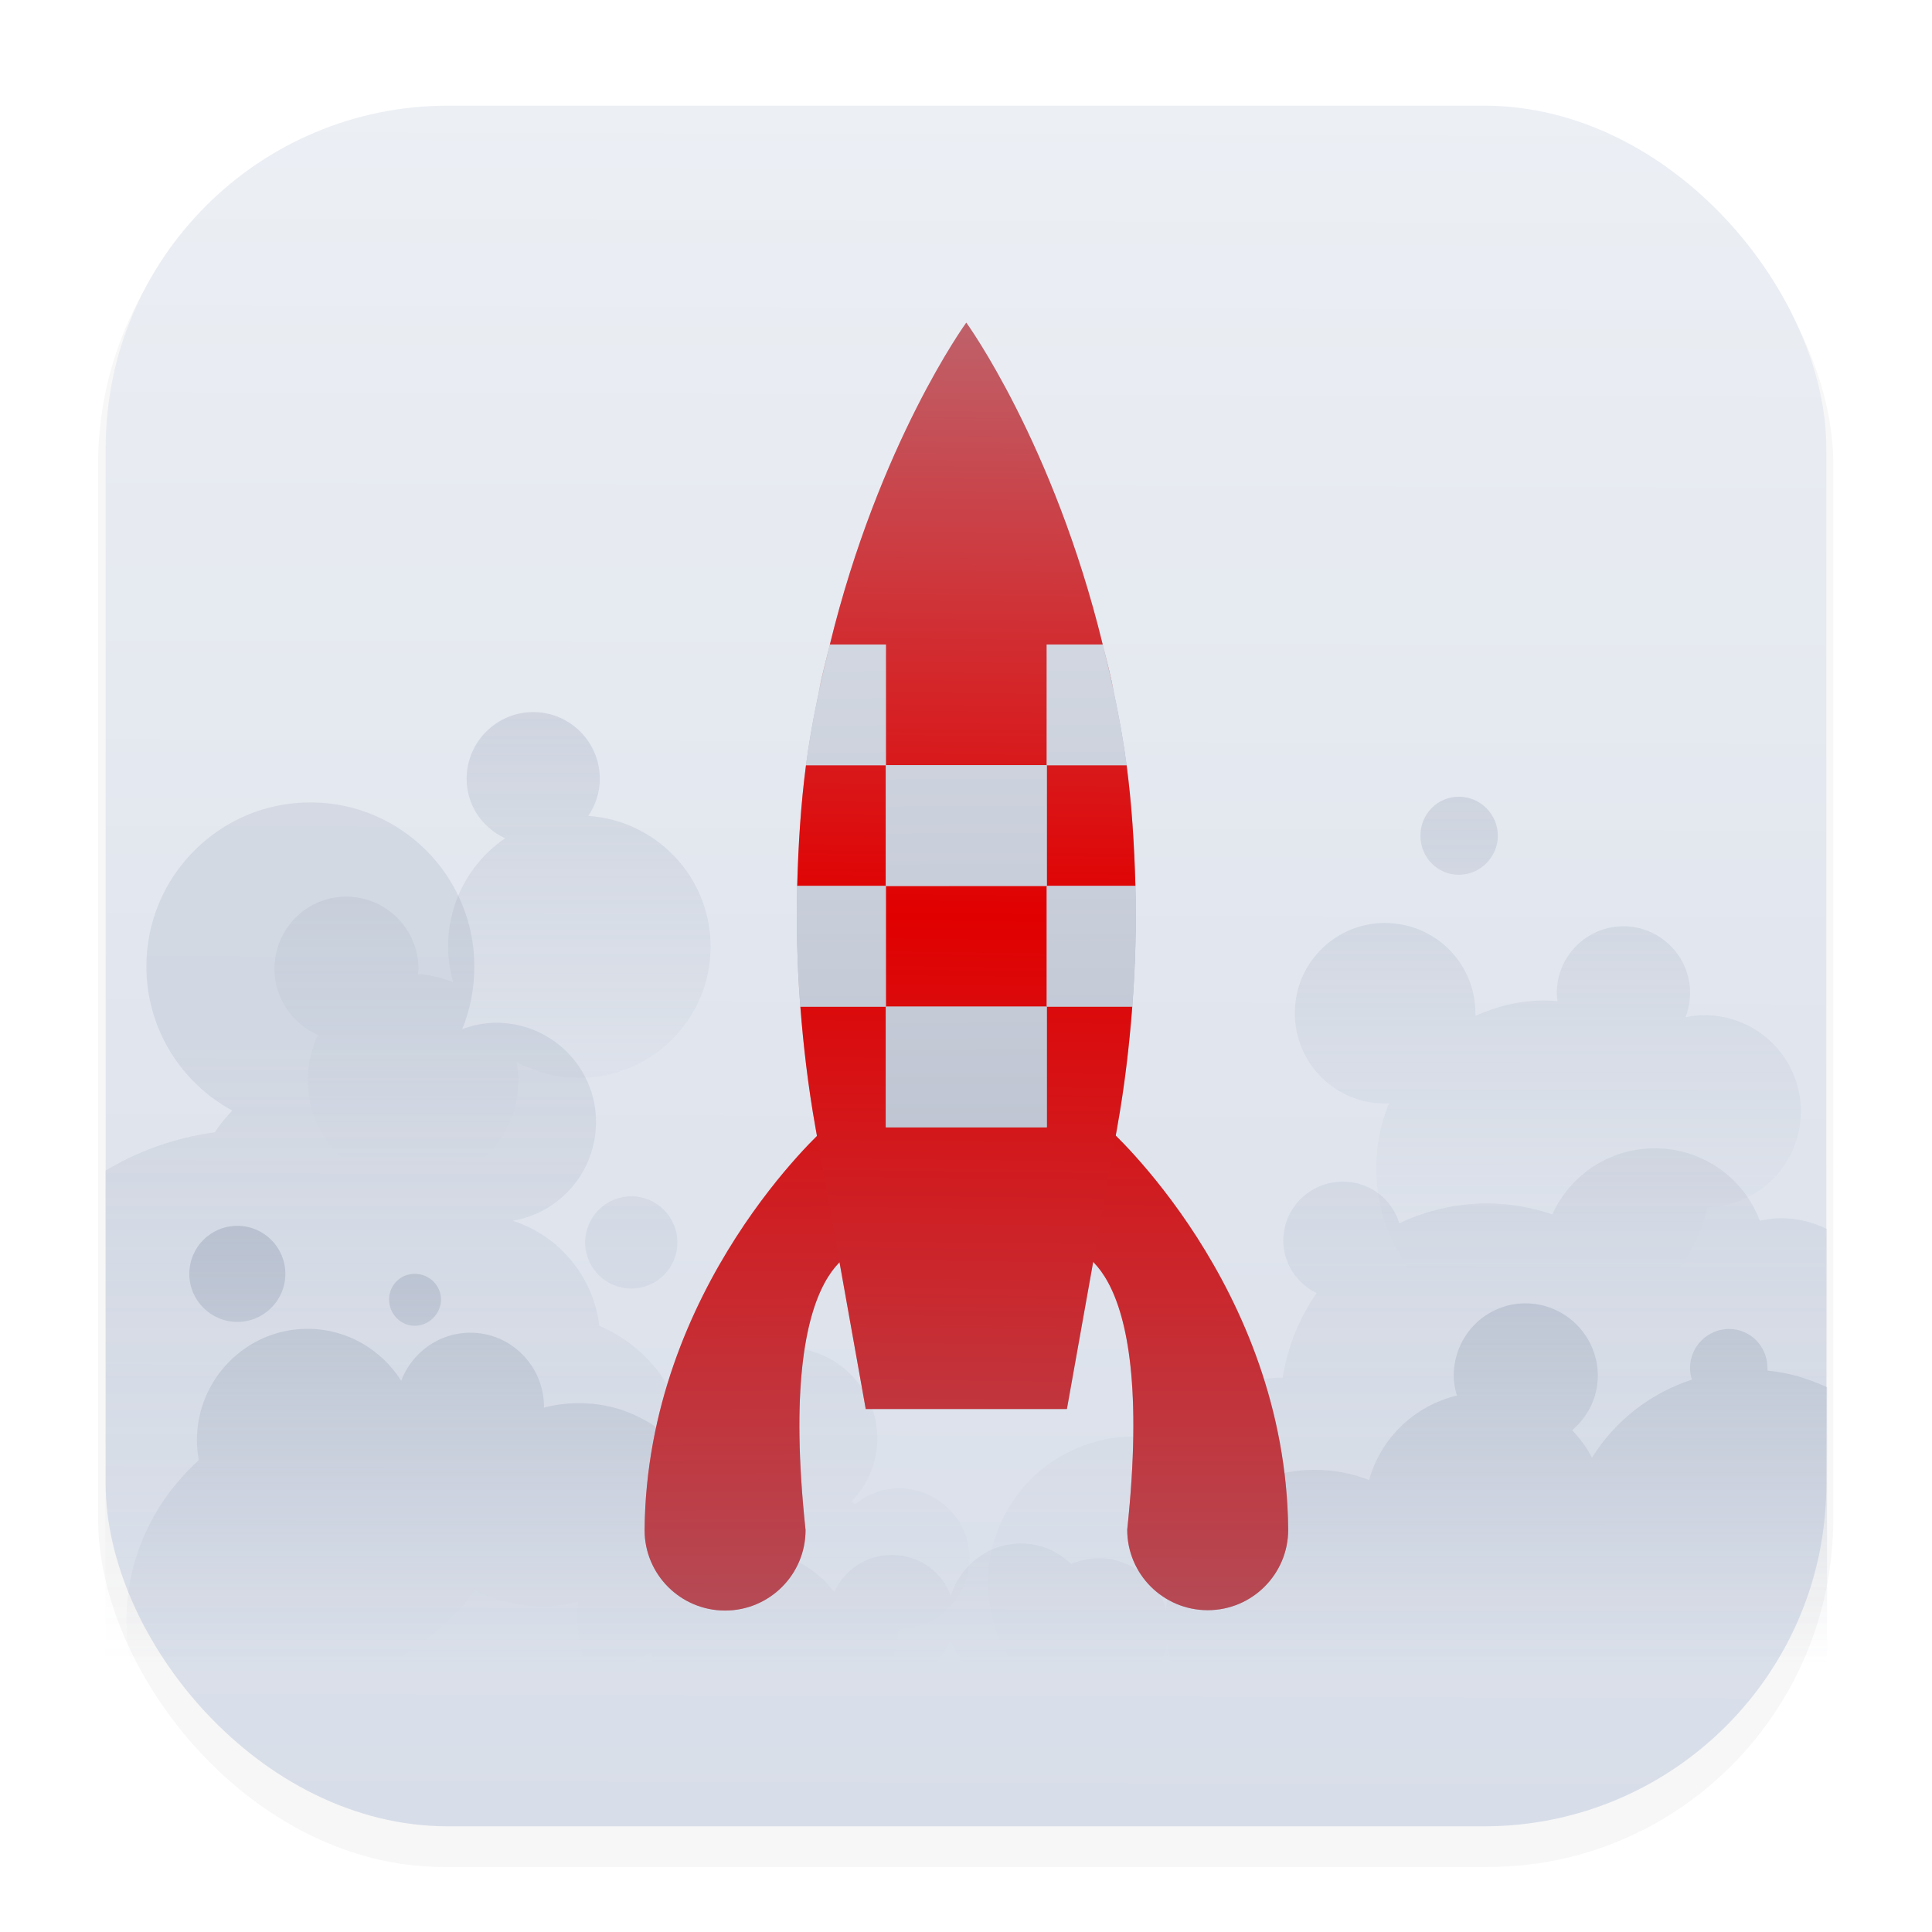 <?xml version="1.0" encoding="UTF-8" standalone="no"?>
<svg
   width="64"
   height="64"
   version="1.1"
   viewBox="0 0 16.933 16.933"
   id="svg1021"
   inkscape:version="1.1.2 (0a00cf5339, 2022-02-04)"
   sodipodi:docname="cinnamon-panel-launcher.svg"
   xmlns:inkscape="http://www.inkscape.org/namespaces/inkscape"
   xmlns:sodipodi="http://sodipodi.sourceforge.net/DTD/sodipodi-0.dtd"
   xmlns:xlink="http://www.w3.org/1999/xlink"
   xmlns="http://www.w3.org/2000/svg"
   xmlns:svg="http://www.w3.org/2000/svg">
  <sodipodi:namedview
     id="namedview1023"
     pagecolor="#505050"
     bordercolor="#eeeeee"
     borderopacity="1"
     inkscape:pageshadow="0"
     inkscape:pageopacity="0"
     inkscape:pagecheckerboard="0"
     showgrid="false"
     inkscape:zoom="12.984375"
     inkscape:cx="32"
     inkscape:cy="31.961492"
     inkscape:window-width="2560"
     inkscape:window-height="1358"
     inkscape:window-x="0"
     inkscape:window-y="0"
     inkscape:window-maximized="1"
     inkscape:current-layer="g1187" />
  <defs
     id="defs1011">
    <filter
       id="filter1178"
       x="-0.048"
       y="-0.048"
       width="1.096"
       height="1.096"
       color-interpolation-filters="sRGB">
      <feGaussianBlur
         stdDeviation="0.307"
         id="feGaussianBlur1003" />
    </filter>
    <linearGradient
       id="linearGradient1340"
       x1="8.355"
       x2="8.4"
       y1="16.007"
       y2=".794"
       gradientUnits="userSpaceOnUse">
      <stop
         stop-color="#d8dee9"
         offset="0"
         id="stop1006" />
      <stop
         stop-color="#eceff4"
         offset="1"
         id="stop1008" />
    </linearGradient>
    <linearGradient
       x1="34.267"
       y1="51.416"
       x2="34.267"
       y2="81.919"
       id="linearGradient3812"
       xlink:href="#linearGradient3798"
       gradientUnits="userSpaceOnUse"
       gradientTransform="matrix(0.265,0,0,0.265,-6.363,-5.224)" />
    <linearGradient
       id="linearGradient3798">
      <stop
         id="stop3800"
         style="stop-color:#7b88a1;stop-opacity:1"
         offset="0" />
      <stop
         id="stop3802"
         style="stop-color:#7b88a1;stop-opacity:0"
         offset="1" />
    </linearGradient>
    <linearGradient
       x1="52.477"
       y1="61.188"
       x2="52.477"
       y2="81.965"
       id="linearGradient3820"
       xlink:href="#linearGradient3798"
       gradientUnits="userSpaceOnUse"
       gradientTransform="matrix(0.265,0,0,0.265,-6.363,-5.224)" />
    <linearGradient
       x1="21.103"
       y1="35.764"
       x2="21.103"
       y2="57.411"
       id="linearGradient3828"
       xlink:href="#linearGradient3798"
       gradientUnits="userSpaceOnUse"
       gradientTransform="matrix(0.265,0,0,0.265,-6.363,-5.224)" />
    <linearGradient
       x1="75.573"
       y1="39.726"
       x2="75.573"
       y2="62.845"
       id="linearGradient3804"
       xlink:href="#linearGradient3798"
       gradientUnits="userSpaceOnUse"
       gradientTransform="matrix(0.265,0,0,0.265,-6.363,-5.224)" />
    <linearGradient
       x1="47.236"
       y1="79.3"
       x2="48"
       y2="16"
       id="linearGradient3762"
       xlink:href="#linearGradient3708"
       gradientUnits="userSpaceOnUse"
       gradientTransform="matrix(0.39,0,0,0.39,-10.141,-11.195)" />
    <linearGradient
       id="linearGradient3708">
      <stop
         id="stop3710"
         style="stop-color:#b54a55;stop-opacity:1"
         offset="0" />
      <stop
         id="stop3720"
         style="stop-color:#e10000;stop-opacity:1"
         offset="0.534" />
      <stop
         id="stop3712"
         style="stop-color:#bf616a;stop-opacity:1"
         offset="1" />
    </linearGradient>
    <linearGradient
       x1="48.651"
       y1="5.714"
       x2="48.925"
       y2="90.48"
       id="linearGradient3728"
       xlink:href="#linearGradient3722"
       gradientUnits="userSpaceOnUse"
       gradientTransform="matrix(0.39,0,0,0.39,-10.141,-11.195)" />
    <linearGradient
       id="linearGradient3722">
      <stop
         id="stop3730"
         style="stop-color:#e5e9f0;stop-opacity:1"
         offset="0" />
      <stop
         id="stop3726"
         style="stop-color:#a6aebf;stop-opacity:1"
         offset="1" />
    </linearGradient>
    <linearGradient
       inkscape:collect="always"
       xlink:href="#linearGradient3708"
       id="linearGradient7180"
       gradientUnits="userSpaceOnUse"
       x1="12.448"
       y1="19.986"
       x2="12.464"
       y2="-4.985" />
    <linearGradient
       inkscape:collect="always"
       xlink:href="#linearGradient3708"
       id="linearGradient7182"
       gradientUnits="userSpaceOnUse"
       x1="37.58"
       y1="79.799"
       x2="37.215"
       y2="16.557" />
    <linearGradient
       inkscape:collect="always"
       xlink:href="#linearGradient3708"
       id="linearGradient7184"
       gradientUnits="userSpaceOnUse"
       gradientTransform="matrix(0.39,0,0,0.39,-10.141,-11.195)"
       x1="47.236"
       y1="79.3"
       x2="48"
       y2="16" />
    <linearGradient
       inkscape:collect="always"
       xlink:href="#linearGradient3722"
       id="linearGradient7186"
       gradientUnits="userSpaceOnUse"
       gradientTransform="matrix(0.39,0,0,0.39,-10.141,-11.195)"
       x1="48.651"
       y1="5.714"
       x2="48.925"
       y2="90.48" />
    <filter
       inkscape:collect="always"
       style="color-interpolation-filters:sRGB"
       id="filter7311"
       x="-0.113"
       y="-0.056"
       width="1.225"
       height="1.113">
      <feGaussianBlur
         inkscape:collect="always"
         stdDeviation="0.389"
         id="feGaussianBlur7313" />
    </filter>
  </defs>
  <g
     stroke-linecap="round"
     stroke-linejoin="round"
     id="g1019">
    <rect
       transform="matrix(0.991,0,0,1,0.073,2.5202e-7)"
       x="0.794"
       y="1.017"
       width="15.346"
       height="15.346"
       rx="3.053"
       ry="3.053"
       fill="#2e3440"
       filter="url(#filter1178)"
       opacity="0.2"
       stroke-width="1.249"
       style="mix-blend-mode:normal"
       id="rect1013" />
    <rect
       x="0.926"
       y="0.926"
       width="15.081"
       height="15.081"
       rx="3"
       ry="3"
       fill="url(#linearGradient1340)"
       stroke-width="1.227"
       id="rect1015" />
    <rect
       x="0.012"
       y="0.006"
       width="16.924"
       height="16.927"
       fill="none"
       opacity="0.15"
       stroke-width="1.052"
       id="rect1017" />
  </g>
  <g
     id="g1187"
     transform="matrix(0.679,0,0,0.679,4.166,3.394)">
    <path
       d="m -2.129,5.359 c -1.169,0 -2.117,0.948 -2.117,2.117 0,0.804 0.448,1.502 1.108,1.86 -0.082,0.089 -0.16,0.178 -0.223,0.281 -0.513,0.068 -0.99,0.24 -1.414,0.496 v 6.292 c 0.553,0.335 1.2,0.529 1.893,0.529 1.171,0 2.213,-0.552 2.886,-1.406 0.259,0.134 0.548,0.207 0.86,0.207 0.16,0 0.315,-0.02 0.463,-0.058 -0.005,0.059 -0.008,0.121 -0.008,0.182 0,1.146 0.929,2.075 2.075,2.075 1.089,0 1.98,-0.843 2.067,-1.91 0.003,2.6e-5 0.005,0 0.008,0 0.501,0 0.909,-0.409 0.909,-0.909 0,-0.501 -0.409,-0.901 -0.909,-0.901 -0.219,0 -0.414,0.077 -0.57,0.207 -0.013,-0.014 -0.028,-0.028 -0.041,-0.041 0.202,-0.21 0.331,-0.496 0.331,-0.81 0,-0.646 -0.528,-1.174 -1.174,-1.174 -0.646,0 -1.166,0.528 -1.166,1.174 0,0.099 0.018,0.189 0.041,0.281 -0.046,0.011 -0.096,0.019 -0.141,0.033 1.818e-4,-0.011 0,-0.022 0,-0.033 0,-0.781 -0.473,-1.45 -1.149,-1.736 C 1.525,11.477 1.077,10.95 0.483,10.758 1.094,10.657 1.558,10.124 1.558,9.485 c 0,-0.711 -0.578,-1.282 -1.29,-1.282 -0.154,0 -0.301,0.033 -0.438,0.083 0.103,-0.249 0.157,-0.524 0.157,-0.81 0,-1.169 -0.948,-2.117 -2.117,-2.117 z M 15.225,9.824 c -0.59,0 -1.094,0.348 -1.323,0.852 -0.265,-0.088 -0.548,-0.141 -0.843,-0.141 -0.405,0 -0.789,0.095 -1.133,0.256 -0.095,-0.313 -0.383,-0.537 -0.728,-0.537 -0.422,0 -0.769,0.339 -0.769,0.761 0,0.299 0.179,0.553 0.43,0.678 -0.222,0.321 -0.374,0.689 -0.438,1.091 -0.669,0.01 -1.261,0.308 -1.67,0.777 -0.082,-0.011 -0.163,-0.017 -0.248,-0.017 -1.041,0 -1.885,0.844 -1.885,1.885 0,1.041 0.844,1.885 1.885,1.885 0.339,0 0.651,-0.092 0.926,-0.248 0.265,0.136 0.555,0.218 0.868,0.24 -0.197,0.391 -0.328,0.825 -0.372,1.282 h 5.936 c 0.879,0 1.587,-0.708 1.587,-1.587 v -6.135 c -0.18,-0.088 -0.382,-0.141 -0.595,-0.141 -0.091,0 -0.187,0.016 -0.273,0.033 C 16.373,10.21 15.847,9.824 15.225,9.824 Z M 2.013,10.444 c -0.329,0 -0.595,0.266 -0.595,0.595 0,0.329 0.266,0.595 0.595,0.595 0.329,0 0.595,-0.266 0.595,-0.595 0,-0.329 -0.266,-0.595 -0.595,-0.595 z"
       inkscape:connector-curvature="0"
       id="path2936"
       style="color:#000000;display:inline;overflow:visible;visibility:visible;opacity:0.15;fill:url(#linearGradient3812);fill-opacity:1;fill-rule:nonzero;stroke:none;stroke-width:0.265;marker:none;enable-background:accumulate" />
    <path
       d="m -3.072,10.824 c -0.343,0 -0.62,0.278 -0.62,0.62 0,0.343 0.278,0.62 0.62,0.62 0.343,0 0.62,-0.278 0.62,-0.62 0,-0.343 -0.278,-0.62 -0.62,-0.62 z m 2.29,0.62 c -0.184,0 -0.331,0.146 -0.331,0.331 0,0.184 0.146,0.339 0.331,0.339 0.184,0 0.339,-0.155 0.339,-0.339 0,-0.184 -0.155,-0.331 -0.339,-0.331 z M 13.555,11.825 c -0.514,0 -0.926,0.42 -0.926,0.934 0,0.092 0.017,0.173 0.041,0.256 -0.548,0.132 -0.984,0.55 -1.133,1.091 -0.218,-0.085 -0.455,-0.132 -0.703,-0.132 -1.023,0 -1.85,0.797 -1.918,1.802 -0.108,-0.38 -0.454,-0.661 -0.868,-0.661 -0.125,0 -0.247,0.029 -0.356,0.074 -0.171,-0.16 -0.392,-0.265 -0.645,-0.265 -0.43,0 -0.79,0.287 -0.909,0.678 -0.113,-0.312 -0.41,-0.529 -0.761,-0.529 -0.332,0 -0.618,0.194 -0.744,0.48 -0.239,-0.32 -0.62,-0.529 -1.05,-0.529 -0.185,0 -0.361,0.038 -0.521,0.107 0.014,-0.09 0.025,-0.179 0.025,-0.273 0,-0.962 -0.783,-1.745 -1.745,-1.745 -0.157,0 -0.31,0.019 -0.455,0.058 2.487e-5,-0.003 0,-0.005 0,-0.008 0,-0.527 -0.424,-0.959 -0.951,-0.959 -0.408,0 -0.756,0.26 -0.893,0.62 -0.254,-0.4 -0.698,-0.67 -1.207,-0.67 -0.791,0 -1.43,0.648 -1.43,1.439 0,0.088 0.01,0.173 0.025,0.256 -0.569,0.515 -0.934,1.247 -0.934,2.075 0,1.23 0.793,2.278 1.893,2.662 h 1.852 c 0.901,-0.315 1.591,-1.075 1.811,-2.017 0.095,0.016 0.19,0.025 0.289,0.025 0.344,0 0.664,-0.101 0.934,-0.273 -1.8e-5,0.003 0,0.005 0,0.008 0,0.725 0.582,1.315 1.306,1.315 0.661,0 1.207,-0.488 1.298,-1.124 0.137,0.106 0.309,0.174 0.496,0.174 0.351,0 0.648,-0.225 0.761,-0.537 0.118,0.392 0.478,0.678 0.909,0.678 0.156,0 0.3,-0.041 0.43,-0.107 0.155,0.125 0.356,0.207 0.57,0.207 0.435,0 0.797,-0.31 0.885,-0.719 0.149,0.92 0.94,1.621 1.902,1.621 0.546,0 1.046,-0.223 1.397,-0.587 0.094,0.546 0.395,1.018 0.819,1.339 h 2.596 c 0.367,-0.28 0.642,-0.675 0.769,-1.133 0.009,8.8e-5 0.016,0 0.025,0 0.355,0 0.689,-0.085 0.992,-0.223 0.011,-0.075 0.017,-0.154 0.017,-0.232 V 12.908 c -0.239,-0.112 -0.495,-0.188 -0.769,-0.215 7.68e-4,-0.011 0,-0.022 0,-0.033 0,-0.277 -0.219,-0.504 -0.496,-0.504 -0.277,0 -0.504,0.228 -0.504,0.504 0,0.052 0.01,0.102 0.025,0.149 -0.539,0.177 -0.997,0.535 -1.29,1.009 -0.067,-0.131 -0.156,-0.249 -0.256,-0.356 0.2,-0.171 0.331,-0.419 0.331,-0.703 0,-0.514 -0.42,-0.934 -0.934,-0.934 z"
       inkscape:connector-curvature="0"
       id="path2973"
       style="color:#000000;display:inline;overflow:visible;visibility:visible;opacity:0.3;fill:url(#linearGradient3820);fill-opacity:1;fill-rule:nonzero;stroke:none;stroke-width:0.265;marker:none;enable-background:accumulate" />
    <path
       d="m 0.748,4.193 c -0.474,0 -0.86,0.386 -0.86,0.86 0,0.345 0.203,0.632 0.496,0.769 -0.445,0.305 -0.736,0.817 -0.736,1.397 0,0.16 0.025,0.316 0.066,0.463 -0.142,-0.059 -0.294,-0.1 -0.455,-0.107 0.002,-0.022 0.008,-0.044 0.008,-0.066 0,-0.514 -0.42,-0.934 -0.934,-0.934 -0.514,0 -0.926,0.42 -0.926,0.934 0,0.381 0.234,0.708 0.562,0.852 -0.083,0.176 -0.132,0.371 -0.132,0.579 0,0.751 0.605,1.356 1.356,1.356 0.751,0 1.364,-0.605 1.364,-1.356 0,-0.079 -0.012,-0.156 -0.025,-0.232 0.24,0.13 0.518,0.207 0.81,0.207 0.935,0 1.695,-0.759 1.695,-1.695 0,-0.896 -0.698,-1.627 -1.579,-1.687 0.093,-0.137 0.149,-0.302 0.149,-0.48 0,-0.474 -0.386,-0.86 -0.86,-0.86 z"
       inkscape:connector-curvature="0"
       id="path3006"
       style="color:#000000;display:inline;overflow:visible;visibility:visible;opacity:0.2;fill:url(#linearGradient3828);fill-opacity:1;fill-rule:nonzero;stroke:none;stroke-width:0.265;marker:none;enable-background:accumulate" />
    <path
       d="m 12.695,5.285 c -0.277,0 -0.496,0.228 -0.496,0.504 0,0.277 0.219,0.504 0.496,0.504 0.277,0 0.504,-0.228 0.504,-0.504 0,-0.277 -0.228,-0.504 -0.504,-0.504 z m -0.951,1.629 c -0.646,0 -1.166,0.52 -1.166,1.166 0,0.646 0.52,1.166 1.166,1.166 0.017,0 0.033,6.879e-4 0.05,0 -0.108,0.258 -0.165,0.538 -0.165,0.835 0,1.199 0.967,2.175 2.166,2.175 1.026,0 1.882,-0.714 2.108,-1.67 0.67,-0.018 1.207,-0.566 1.207,-1.24 0,-0.685 -0.555,-1.24 -1.24,-1.24 -0.086,0 -0.167,0.008 -0.248,0.025 0.037,-0.096 0.058,-0.205 0.058,-0.314 0,-0.474 -0.386,-0.86 -0.86,-0.86 -0.474,0 -0.86,0.386 -0.86,0.86 0,0.037 0.004,0.072 0.008,0.107 -0.057,-0.005 -0.115,-0.008 -0.174,-0.008 -0.317,0 -0.613,0.076 -0.885,0.198 3.18e-4,-0.011 0,-0.022 0,-0.033 0,-0.646 -0.52,-1.166 -1.166,-1.166 z"
       inkscape:connector-curvature="0"
       id="path3015"
       style="color:#000000;display:inline;overflow:visible;visibility:visible;opacity:0.2;fill:url(#linearGradient3804);fill-opacity:1;fill-rule:nonzero;stroke:none;stroke-width:0.265;marker:none;enable-background:accumulate" />
    <g
       id="g7068"
       style="opacity:0.25;mix-blend-mode:normal;fill:#2e3440;fill-opacity:1;stroke-width:0;stroke-miterlimit:4;stroke-dasharray:none;filter:url(#filter7311)">
      <g
         id="g4070"
         transform="matrix(0.666,0,0,0.666,0.627,2.467)"
         style="fill:#2e3440;fill-opacity:1;stroke-width:0;stroke-miterlimit:4;stroke-dasharray:none">
        <path
           d="m 11.304,10.64 c 0,0 3.467,3.076 3.509,7.798 0,0.861 -0.698,1.56 -1.56,1.56 -0.861,0 -1.56,-0.698 -1.56,-1.56 0.585,-5.475 -1.17,-5.459 -1.17,-5.459 z"
           inkscape:connector-curvature="0"
           id="path3845"
           style="color:#000000;display:inline;overflow:visible;visibility:visible;fill:#2e3440;fill-opacity:1;fill-rule:nonzero;stroke:none;stroke-width:0;stroke-miterlimit:4;stroke-dasharray:none;marker:none;enable-background:accumulate" />
        <g
           id="g3835"
           transform="matrix(0.39,0,0,0.39,-10.141,-11.195)"
           style="fill:#2e3440;fill-opacity:1;stroke-width:0;stroke-miterlimit:4;stroke-dasharray:none">
          <path
             d="m 41,56 c 0,0 -8.893,7.888 -9,20 0,2.209 1.791,4 4,4 2.209,0 4,-1.791 4,-4 -1.501,-14.041 3,-14 3,-14 z"
             inkscape:connector-curvature="0"
             id="path3653"
             style="color:#000000;display:inline;overflow:visible;visibility:visible;fill:#2e3440;fill-opacity:1;fill-rule:nonzero;stroke:none;stroke-width:0;stroke-miterlimit:4;stroke-dasharray:none;marker:none;enable-background:accumulate" />
        </g>
        <path
           d="m 8.574,-4.956 c 0,0 -1.688,2.323 -2.644,6.238 H 7.015 v 2.339 h 3.119 V 1.282 h 1.084 C 10.262,-2.633 8.574,-4.956 8.574,-4.956 Z m 2.644,6.238 c 0.074,0.303 0.151,0.62 0.219,0.938 C 11.373,1.893 11.294,1.591 11.218,1.282 Z M 10.134,3.622 V 5.961 h 1.718 C 11.83,5.147 11.779,4.359 11.681,3.622 Z m 1.718,2.339 c 0.01,0.375 0.01,0.756 0,1.145 0.01,-0.392 0.01,-0.769 0,-1.145 z m 0,1.145 c -0.01,0.39 -0.03,0.789 -0.061,1.194 0.031,-0.404 0.051,-0.805 0.061,-1.194 z m -0.061,1.194 H 10.134 V 10.64 H 7.015 V 8.301 H 5.358 c 0.058,0.756 0.149,1.535 0.292,2.339 l 0.975,5.459 h 3.899 l 0.975,-5.459 c 0.144,-0.804 0.234,-1.583 0.292,-2.339 z m -6.433,0 C 5.326,7.895 5.307,7.496 5.297,7.107 c 0.01,0.389 0.03,0.79 0.061,1.194 z M 5.297,7.107 c -0.01,-0.39 -0.01,-0.77 0,-1.145 -0.01,0.377 -0.01,0.753 0,1.145 z m 0,-1.145 H 7.015 V 3.622 H 5.467 C 5.37,4.359 5.318,5.147 5.297,5.961 Z m 1.718,0 v 2.339 h 3.119 V 5.961 Z M 5.93,1.282 C 5.855,1.591 5.776,1.893 5.711,2.221 5.779,1.902 5.856,1.586 5.93,1.282 Z"
           inkscape:connector-curvature="0"
           id="path3647"
           style="fill:#2e3440;fill-opacity:1;stroke:none;stroke-width:0;stroke-miterlimit:4;stroke-dasharray:none" />
        <path
           d="M 5.93,1.282 C 5.752,2.014 5.578,2.783 5.467,3.622 H 7.015 V 1.282 Z M 7.015,3.622 V 5.961 h 3.119 V 3.622 Z m 3.119,0 H 11.681 C 11.571,2.783 11.397,2.014 11.218,1.282 h -1.084 z m 0,2.339 v 2.339 h 1.657 c 0.062,-0.811 0.081,-1.589 0.061,-2.339 z m 0,2.339 H 7.015 v 2.339 h 3.119 z m -3.119,0 V 5.961 H 5.297 c -0.02,0.751 -0.001,1.529 0.061,2.339 z"
           inkscape:connector-curvature="0"
           id="rect3677"
           style="color:#000000;display:inline;overflow:visible;visibility:visible;fill:#2e3440;fill-opacity:1;fill-rule:nonzero;stroke:none;stroke-width:0;stroke-miterlimit:4;stroke-dasharray:none;marker:none;enable-background:accumulate" />
      </g>
    </g>
    <g
       id="g7068-5">
      <g
         id="g4070-6"
         transform="matrix(0.666,0,0,0.666,0.627,2.467)">
        <path
           d="m 11.304,10.64 c 0,0 3.467,3.076 3.509,7.798 0,0.861 -0.698,1.56 -1.56,1.56 -0.861,0 -1.56,-0.698 -1.56,-1.56 0.585,-5.475 -1.17,-5.459 -1.17,-5.459 z"
           inkscape:connector-curvature="0"
           id="path3845-2"
           style="color:#000000;display:inline;overflow:visible;visibility:visible;fill:url(#linearGradient7180);fill-opacity:1;fill-rule:nonzero;stroke:none;stroke-width:0.39;marker:none;enable-background:accumulate" />
        <g
           id="g3835-9"
           transform="matrix(0.39,0,0,0.39,-10.141,-11.195)">
          <path
             d="m 41,56 c 0,0 -8.893,7.888 -9,20 0,2.209 1.791,4 4,4 2.209,0 4,-1.791 4,-4 -1.501,-14.041 3,-14 3,-14 z"
             inkscape:connector-curvature="0"
             id="path3653-1"
             style="color:#000000;display:inline;overflow:visible;visibility:visible;fill:url(#linearGradient7182);fill-opacity:1;fill-rule:nonzero;stroke:none;stroke-width:1;marker:none;enable-background:accumulate" />
        </g>
        <path
           d="m 8.574,-4.956 c 0,0 -1.688,2.323 -2.644,6.238 H 7.015 v 2.339 h 3.119 V 1.282 h 1.084 C 10.262,-2.633 8.574,-4.956 8.574,-4.956 Z m 2.644,6.238 c 0.074,0.303 0.151,0.62 0.219,0.938 C 11.373,1.893 11.294,1.591 11.218,1.282 Z M 10.134,3.622 V 5.961 h 1.718 C 11.83,5.147 11.779,4.359 11.681,3.622 Z m 1.718,2.339 c 0.01,0.375 0.01,0.756 0,1.145 0.01,-0.392 0.01,-0.769 0,-1.145 z m 0,1.145 c -0.01,0.39 -0.03,0.789 -0.061,1.194 0.031,-0.404 0.051,-0.805 0.061,-1.194 z m -0.061,1.194 H 10.134 V 10.64 H 7.015 V 8.301 H 5.358 c 0.058,0.756 0.149,1.535 0.292,2.339 l 0.975,5.459 h 3.899 l 0.975,-5.459 c 0.144,-0.804 0.234,-1.583 0.292,-2.339 z m -6.433,0 C 5.326,7.895 5.307,7.496 5.297,7.107 c 0.01,0.389 0.03,0.79 0.061,1.194 z M 5.297,7.107 c -0.01,-0.39 -0.01,-0.77 0,-1.145 -0.01,0.377 -0.01,0.753 0,1.145 z m 0,-1.145 H 7.015 V 3.622 H 5.467 C 5.37,4.359 5.318,5.147 5.297,5.961 Z m 1.718,0 v 2.339 h 3.119 V 5.961 Z M 5.93,1.282 C 5.855,1.591 5.776,1.893 5.711,2.221 5.779,1.902 5.856,1.586 5.93,1.282 Z"
           inkscape:connector-curvature="0"
           id="path3647-2"
           style="fill:url(#linearGradient7184);fill-opacity:1;stroke:none;stroke-width:0.39" />
        <path
           d="M 5.93,1.282 C 5.752,2.014 5.578,2.783 5.467,3.622 H 7.015 V 1.282 Z M 7.015,3.622 V 5.961 h 3.119 V 3.622 Z m 3.119,0 H 11.681 C 11.571,2.783 11.397,2.014 11.218,1.282 h -1.084 z m 0,2.339 v 2.339 h 1.657 c 0.062,-0.811 0.081,-1.589 0.061,-2.339 z m 0,2.339 H 7.015 v 2.339 h 3.119 z m -3.119,0 V 5.961 H 5.297 c -0.02,0.751 -0.001,1.529 0.061,2.339 z"
           inkscape:connector-curvature="0"
           id="rect3677-7"
           style="color:#000000;display:inline;overflow:visible;visibility:visible;fill:url(#linearGradient7186);fill-opacity:1;fill-rule:nonzero;stroke:none;stroke-width:0.39;marker:none;enable-background:accumulate" />
      </g>
    </g>
  </g>
</svg>
